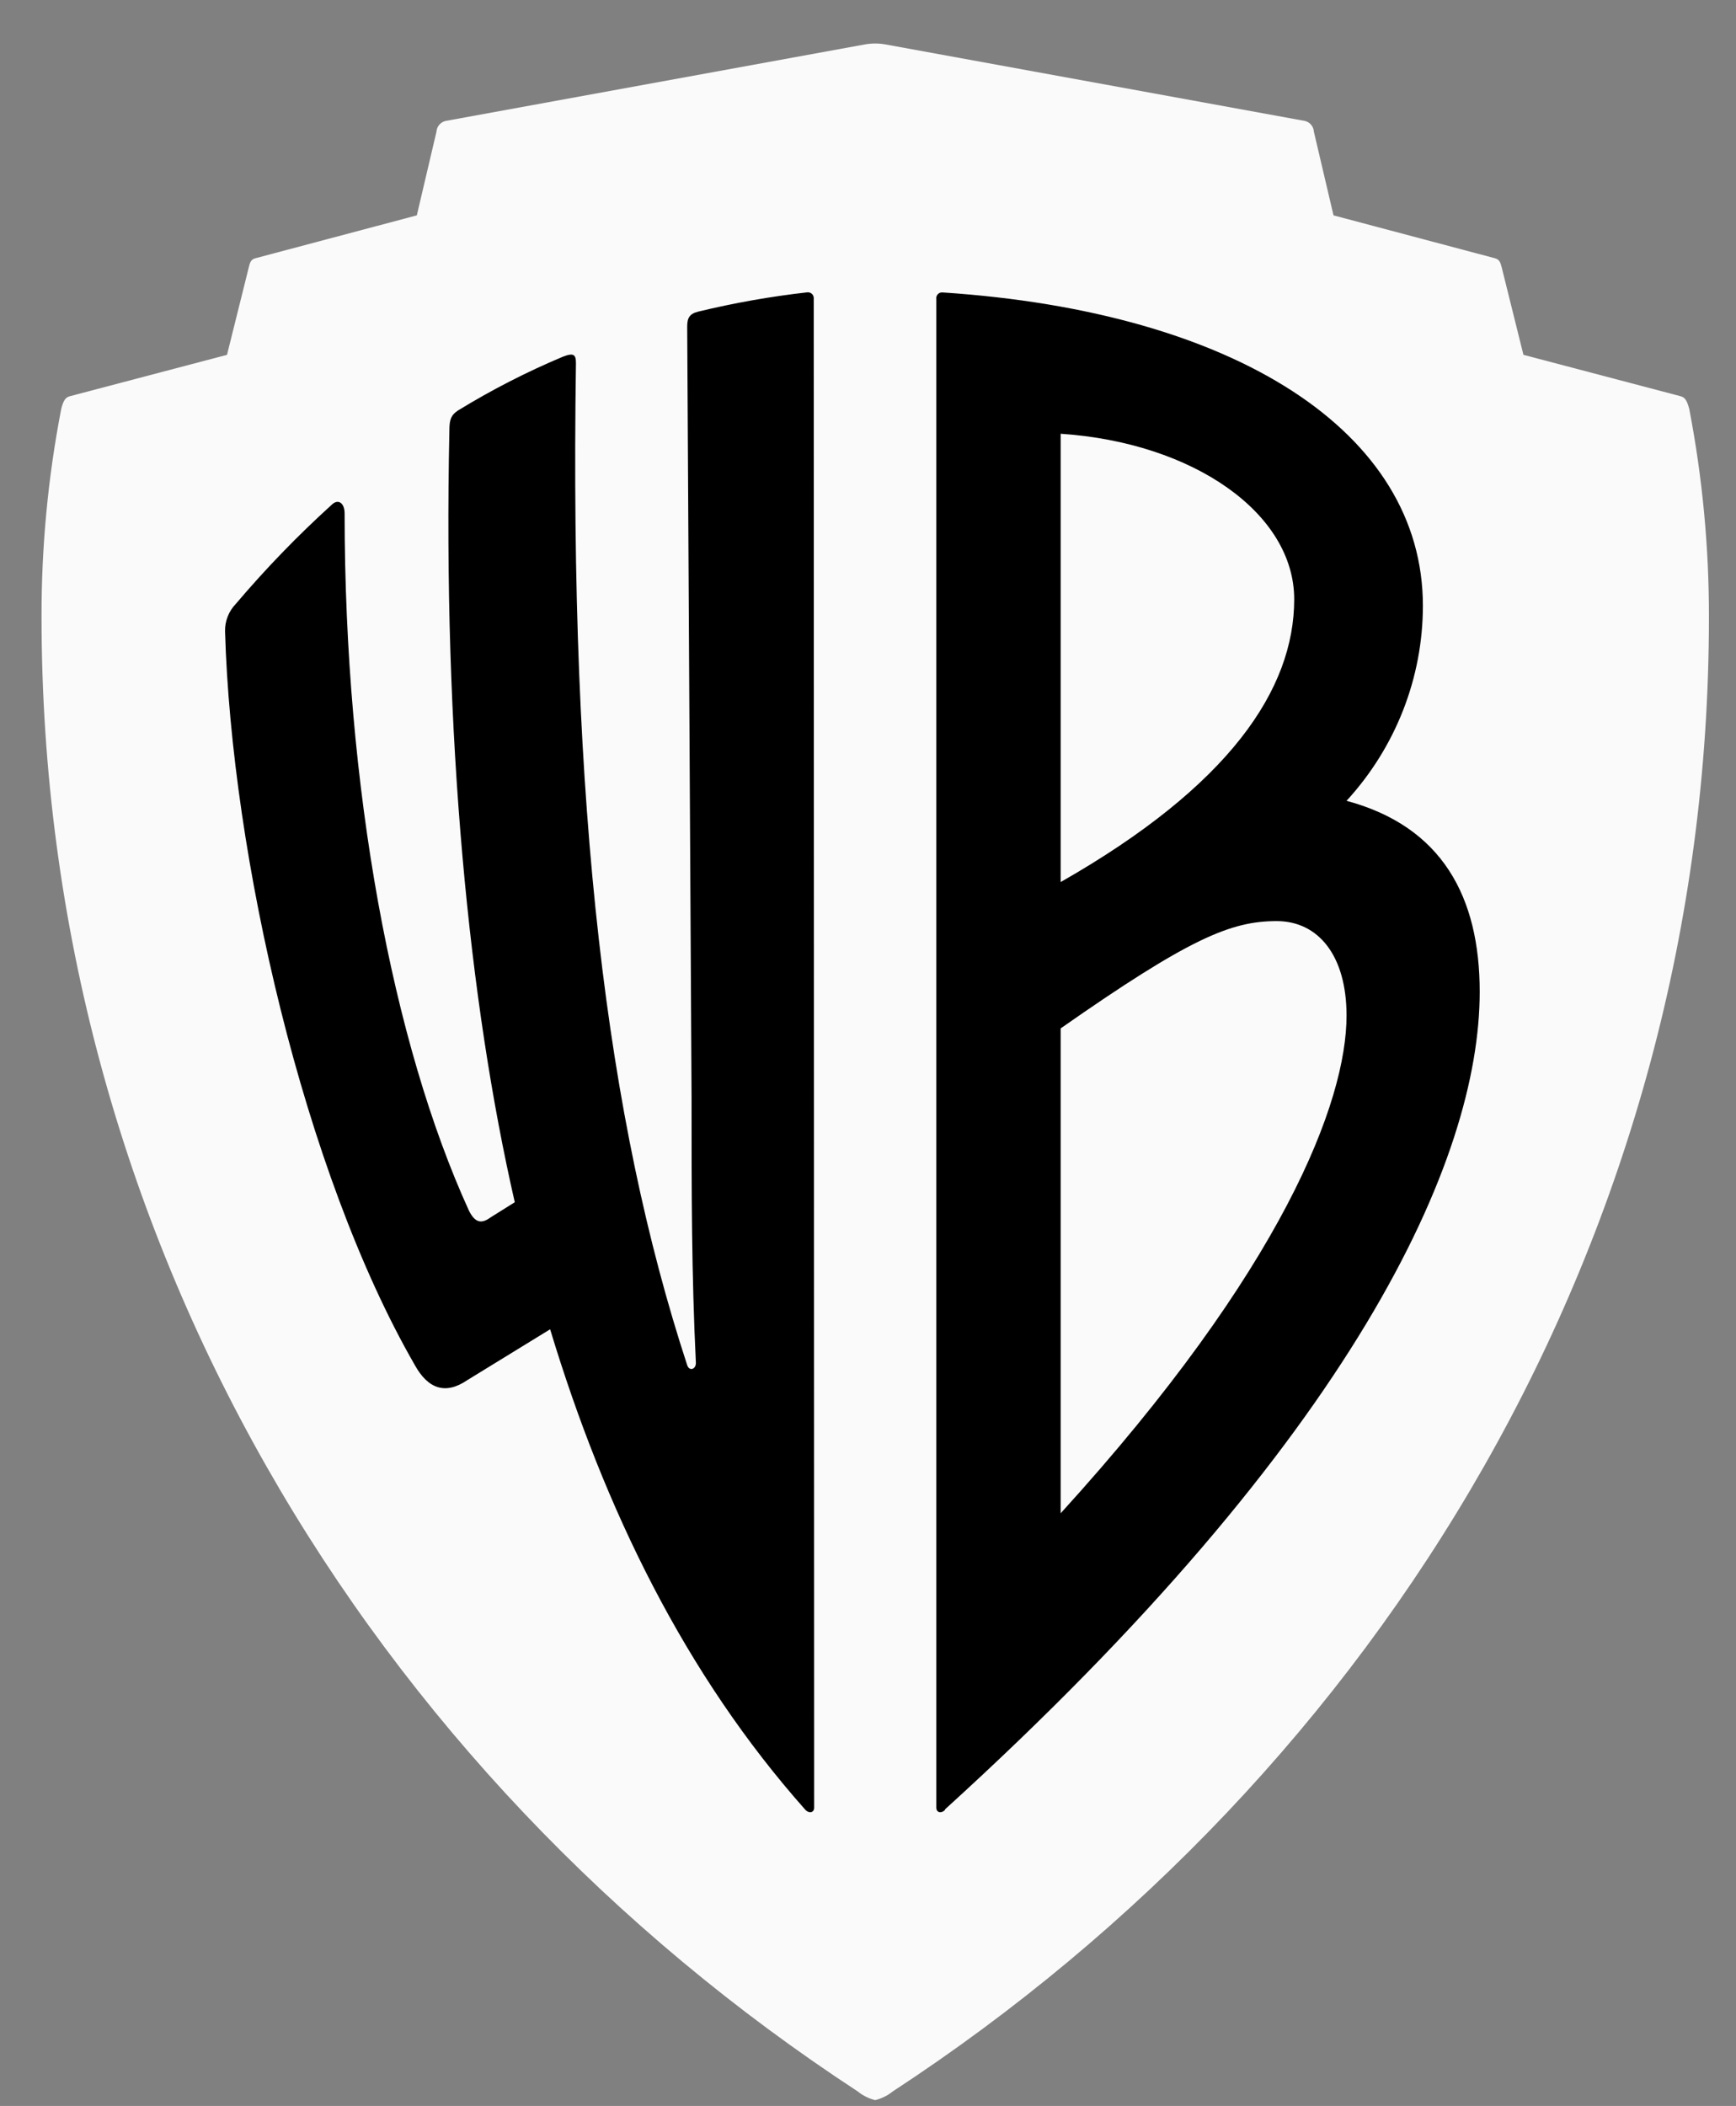 <svg width="47" height="57" viewBox="0 0 47 57" fill="none" xmlns="http://www.w3.org/2000/svg">
    <rect x="0" y="0" width="47" height="57" fill="#808080" stroke="none"/>
    <path d="M45.735 11.071C45.674 10.84 45.617 10.754 45.499 10.724L41.245 9.604L40.653 7.222C40.623 7.106 40.592 7.02 40.474 6.99L36.103 5.829L35.571 3.563C35.568 3.497 35.543 3.433 35.501 3.382C35.459 3.33 35.401 3.293 35.336 3.275L23.975 1.203C23.789 1.169 23.599 1.169 23.413 1.203L12.056 3.275C11.991 3.293 11.932 3.33 11.889 3.381C11.846 3.433 11.821 3.496 11.817 3.563L11.285 5.829L6.914 6.99C6.796 7.02 6.766 7.106 6.739 7.222L6.146 9.604L1.892 10.724C1.775 10.754 1.714 10.84 1.657 11.072C1.298 12.928 1.12 14.815 1.125 16.705C1.125 33.432 9.987 47.953 23.223 56.608C23.36 56.72 23.521 56.8 23.694 56.843C23.868 56.8 24.03 56.72 24.169 56.608C37.402 47.953 46.267 33.432 46.267 16.705C46.27 14.815 46.092 12.929 45.735 11.071V11.071Z" fill="#FAFAFA"/>
    <path d="M22.042 48.931C22.042 49.047 21.924 49.103 21.806 48.987C18.555 45.328 16.371 40.859 14.894 35.979L12.649 37.357C12.057 37.76 11.586 37.588 11.232 36.95C8.22 31.723 6.268 23.135 6.093 17.09C6.086 16.813 6.192 16.544 6.386 16.343C7.189 15.397 8.054 14.502 8.976 13.666C9.151 13.491 9.33 13.607 9.33 13.898C9.33 21.332 10.629 28.243 12.698 32.772C12.873 33.119 13.052 33.119 13.287 32.947L13.937 32.54C12.698 27.138 11.988 19.939 12.167 11.631C12.167 11.34 12.224 11.225 12.402 11.109C13.307 10.554 14.255 10.068 15.236 9.656C15.532 9.541 15.593 9.596 15.593 9.828C15.414 21.907 16.417 30.27 18.605 36.95C18.662 37.121 18.84 37.066 18.84 36.89C18.723 34.452 18.723 32.301 18.723 29.691L18.605 8.842C18.605 8.611 18.662 8.495 18.901 8.435C19.872 8.2 20.858 8.025 21.852 7.913C21.876 7.91 21.901 7.912 21.924 7.92C21.947 7.927 21.968 7.94 21.985 7.957C22.003 7.974 22.015 7.995 22.023 8.017C22.031 8.04 22.034 8.064 22.031 8.088L22.042 48.931ZM25.529 7.917C25.504 7.913 25.48 7.915 25.456 7.922C25.433 7.929 25.411 7.942 25.394 7.959C25.377 7.976 25.363 7.997 25.356 8.02C25.348 8.043 25.346 8.068 25.35 8.092V48.931C25.35 49.047 25.468 49.103 25.586 48.987V48.972C36.703 38.869 40.061 31.383 40.061 26.843C40.061 24.289 39.054 22.373 36.456 21.675C37.785 20.227 38.522 18.346 38.523 16.396C38.523 11.691 33.444 8.439 25.529 7.916V7.917ZM28.716 11.74C32.32 11.982 35.039 13.898 35.039 16.22C35.039 18.658 33.285 21.272 28.716 23.874V11.74ZM34.564 24.931C35.689 24.931 36.456 25.86 36.456 27.488C36.456 29.811 34.743 34.34 28.716 40.959V27.835C32.203 25.397 33.322 24.931 34.564 24.931Z" fill="black"/>
</svg>
